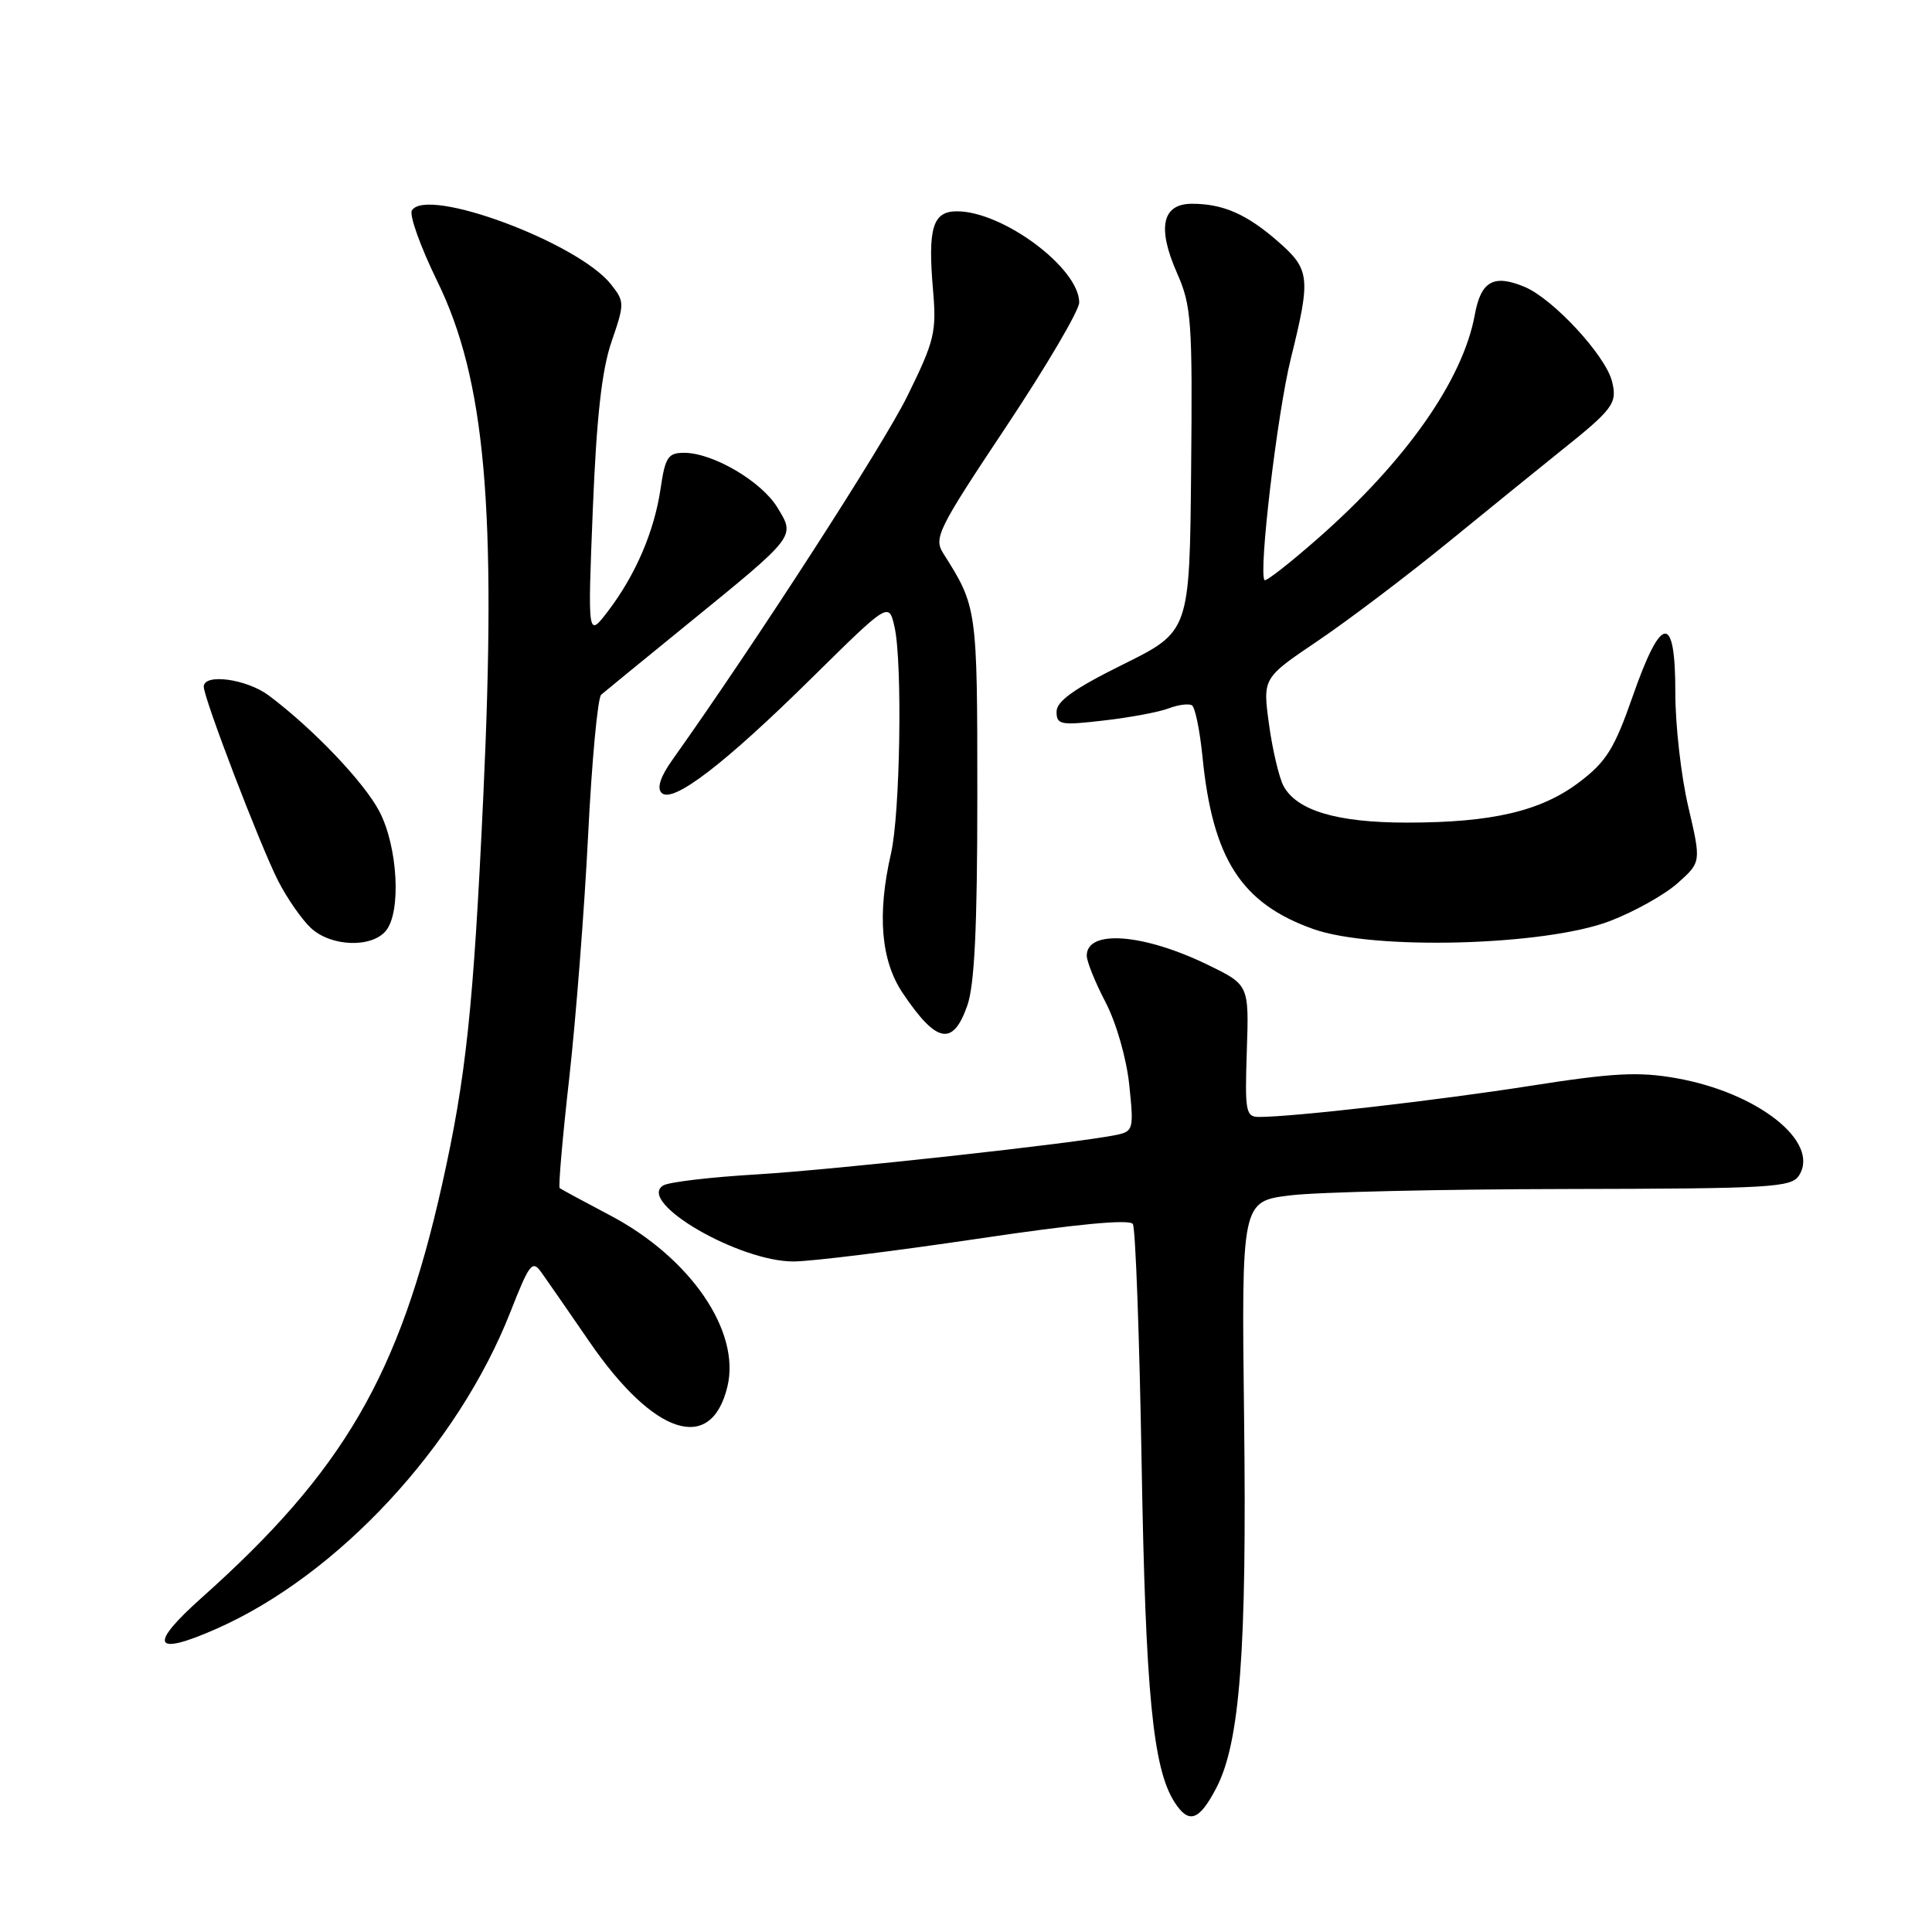 <?xml version="1.0" encoding="UTF-8" standalone="no"?>
<!DOCTYPE svg PUBLIC "-//W3C//DTD SVG 1.1//EN" "http://www.w3.org/Graphics/SVG/1.1/DTD/svg11.dtd" >
<svg xmlns="http://www.w3.org/2000/svg" xmlns:xlink="http://www.w3.org/1999/xlink" version="1.1" viewBox="0 0 256 256">
 <g >
 <path fill="currentColor"
d=" M 161.18 236.89 C 164.31 230.86 165.22 218.67 164.85 188.07 C 164.50 159.18 164.50 159.18 171.00 158.39 C 174.57 157.95 190.95 157.58 207.39 157.55 C 234.79 157.50 237.37 157.35 238.39 155.74 C 241.19 151.30 232.92 144.77 222.09 142.86 C 217.11 141.98 213.74 142.16 202.78 143.88 C 190.46 145.81 171.36 148.00 166.85 148.00 C 165.07 148.00 164.94 147.34 165.21 139.25 C 165.50 130.50 165.50 130.50 160.05 127.85 C 151.53 123.70 144.00 123.12 144.00 126.63 C 144.00 127.40 145.12 130.18 146.49 132.80 C 147.91 135.52 149.26 140.22 149.63 143.73 C 150.25 149.65 150.18 149.91 147.89 150.39 C 142.56 151.49 110.77 154.98 100.34 155.61 C 94.20 155.97 88.59 156.63 87.88 157.08 C 84.32 159.27 97.94 167.20 105.19 167.15 C 107.56 167.14 118.50 165.78 129.49 164.15 C 142.62 162.19 149.70 161.52 150.11 162.19 C 150.46 162.75 150.98 177.00 151.27 193.85 C 151.79 224.33 152.76 234.34 155.64 238.81 C 157.53 241.75 158.90 241.27 161.18 236.89 Z  M 28.62 215.85 C 44.76 208.75 60.65 191.64 67.64 173.82 C 70.17 167.38 70.54 166.91 71.75 168.62 C 72.49 169.65 75.35 173.79 78.11 177.80 C 86.65 190.23 94.25 192.68 96.39 183.71 C 98.15 176.37 91.46 166.63 80.82 161.03 C 77.34 159.20 74.35 157.58 74.16 157.43 C 73.97 157.27 74.54 150.70 75.43 142.83 C 76.31 134.95 77.44 120.46 77.93 110.64 C 78.42 100.81 79.20 92.45 79.66 92.05 C 80.12 91.66 85.22 87.48 91.00 82.78 C 105.58 70.91 105.39 71.16 103.01 67.25 C 100.89 63.77 94.46 60.00 90.65 60.00 C 88.52 60.00 88.14 60.58 87.53 64.75 C 86.70 70.41 84.21 76.21 80.55 81.00 C 77.87 84.50 77.87 84.50 78.55 67.50 C 79.05 55.22 79.74 49.05 81.03 45.28 C 82.77 40.22 82.77 39.98 80.97 37.69 C 76.61 32.15 56.55 24.69 54.58 27.88 C 54.20 28.48 55.71 32.70 57.93 37.24 C 64.30 50.26 65.82 67.30 64.04 105.50 C 62.73 133.60 61.76 142.73 58.57 157.00 C 52.93 182.20 45.50 194.96 26.72 211.71 C 19.62 218.05 20.29 219.52 28.62 215.85 Z  M 128.17 133.25 C 129.13 130.53 129.50 122.90 129.50 105.50 C 129.50 80.56 129.48 80.41 124.98 73.31 C 123.70 71.28 124.29 70.10 133.30 56.57 C 138.63 48.56 143.00 41.14 143.00 40.08 C 143.00 35.53 132.90 28.00 126.80 28.00 C 123.59 28.00 122.92 30.20 123.63 38.41 C 124.11 44.01 123.84 45.15 120.22 52.50 C 117.01 59.03 100.05 85.27 89.09 100.69 C 87.51 102.91 87.02 104.42 87.66 105.06 C 89.12 106.52 95.97 101.28 107.64 89.76 C 117.79 79.75 117.79 79.75 118.54 83.12 C 119.59 87.88 119.28 107.83 118.06 113.10 C 116.21 121.16 116.72 127.31 119.63 131.61 C 124.11 138.26 126.26 138.67 128.17 133.25 Z  M 51.13 123.34 C 53.19 120.85 52.72 112.19 50.26 107.50 C 48.22 103.62 41.50 96.57 35.62 92.16 C 32.68 89.96 27.00 89.19 27.00 90.99 C 27.00 92.53 34.49 112.08 36.86 116.73 C 38.04 119.04 39.99 121.84 41.19 122.96 C 43.84 125.44 49.22 125.64 51.13 123.34 Z  M 213.36 122.03 C 216.58 120.79 220.62 118.53 222.32 117.00 C 225.42 114.23 225.42 114.23 223.70 106.87 C 222.75 102.82 221.98 96.01 221.99 91.75 C 222.00 81.21 220.15 81.36 216.36 92.21 C 213.93 99.18 212.86 100.91 209.29 103.62 C 204.21 107.48 197.75 109.00 186.42 109.00 C 177.16 109.00 171.83 107.41 170.07 104.14 C 169.48 103.02 168.61 99.35 168.15 95.98 C 167.31 89.85 167.31 89.85 174.57 84.95 C 178.56 82.26 186.40 76.33 191.98 71.78 C 197.56 67.22 204.15 61.89 206.61 59.91 C 213.79 54.18 214.33 53.45 213.60 50.53 C 212.73 47.08 205.77 39.56 201.99 38.00 C 197.91 36.31 196.23 37.25 195.42 41.70 C 193.85 50.34 186.29 61.11 174.60 71.37 C 170.92 74.60 167.76 77.08 167.56 76.87 C 166.73 75.98 169.24 54.80 171.03 47.56 C 173.70 36.79 173.59 35.72 169.39 32.04 C 165.23 28.39 162.08 27.00 157.95 27.00 C 153.98 27.00 153.30 30.16 155.97 36.20 C 157.87 40.50 158.02 42.56 157.83 62.27 C 157.63 83.67 157.63 83.67 148.81 88.04 C 142.36 91.23 140.00 92.91 140.00 94.30 C 140.00 96.04 140.53 96.14 146.25 95.47 C 149.69 95.08 153.55 94.36 154.83 93.87 C 156.12 93.38 157.51 93.20 157.94 93.46 C 158.36 93.72 158.98 96.76 159.33 100.22 C 160.67 113.80 164.46 119.70 174.01 123.10 C 182.00 125.95 204.79 125.33 213.36 122.03 Z "/>
</g>
</svg>